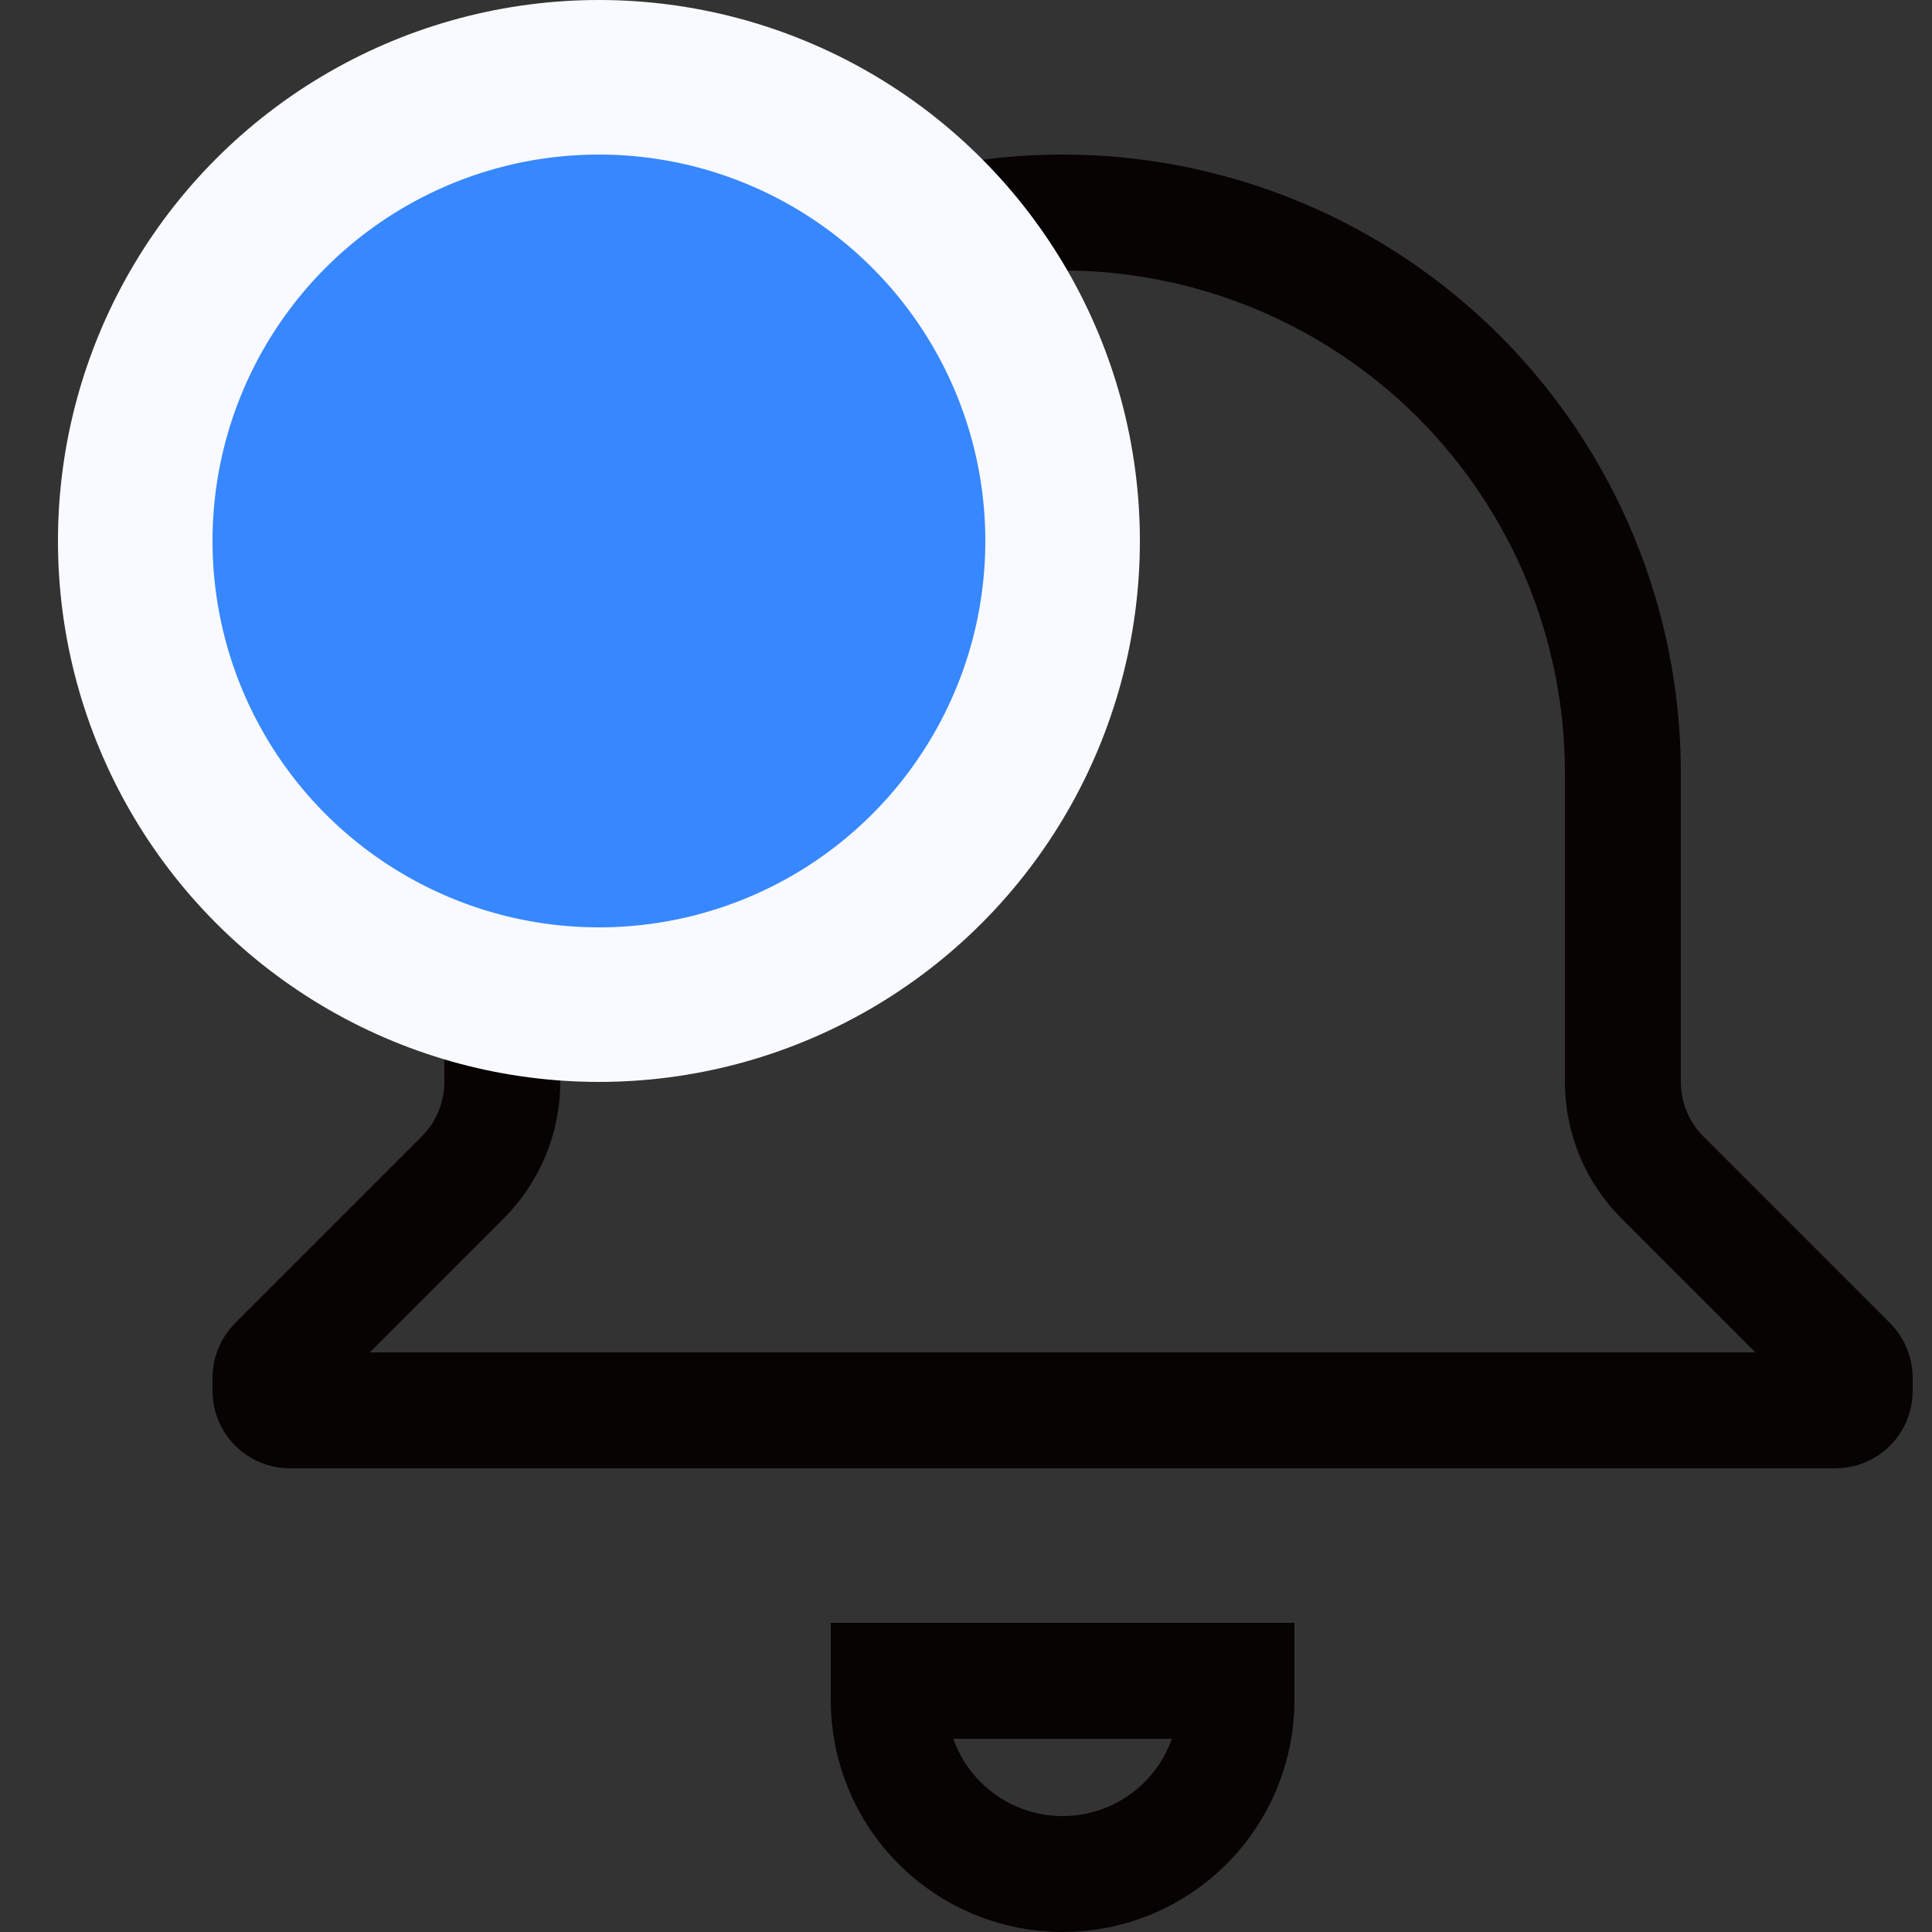 <svg width="25" height="25" viewBox="0 0 25 25" fill="none" xmlns="http://www.w3.org/2000/svg">
<rect x="0" y="0" width="25" height="25" fill="#333333" stroke="none"/>
<path d="M6.5 14V14V10C6.5 8.077 7.264 6.233 8.623 4.873C9.983 3.514 11.827 2.75 13.75 2.75C15.673 2.75 17.517 3.514 18.877 4.873C20.236 6.233 21 8.077 21 10V14V14C21 14.464 21.184 14.909 21.513 15.237C21.513 15.237 21.513 15.237 21.513 15.237L23.927 17.651C23.974 17.698 24 17.762 24 17.828V18C24 18.138 23.888 18.25 23.75 18.25H3.75C3.612 18.25 3.5 18.138 3.5 18V17.828C3.5 17.762 3.526 17.698 3.573 17.651L5.987 15.237C6.315 14.909 6.5 14.464 6.5 14ZM16 22C16 22.597 15.763 23.169 15.341 23.591C14.919 24.013 14.347 24.25 13.75 24.25C13.153 24.25 12.581 24.013 12.159 23.591C11.737 23.169 11.5 22.597 11.5 22V21.75H16V22Z" stroke="#060302" stroke-width="1.5"/>
<circle cx="7.75" cy="7" r="6" fill="#3787FF" stroke="#F8FAFF" stroke-width="2"/>
</svg>

